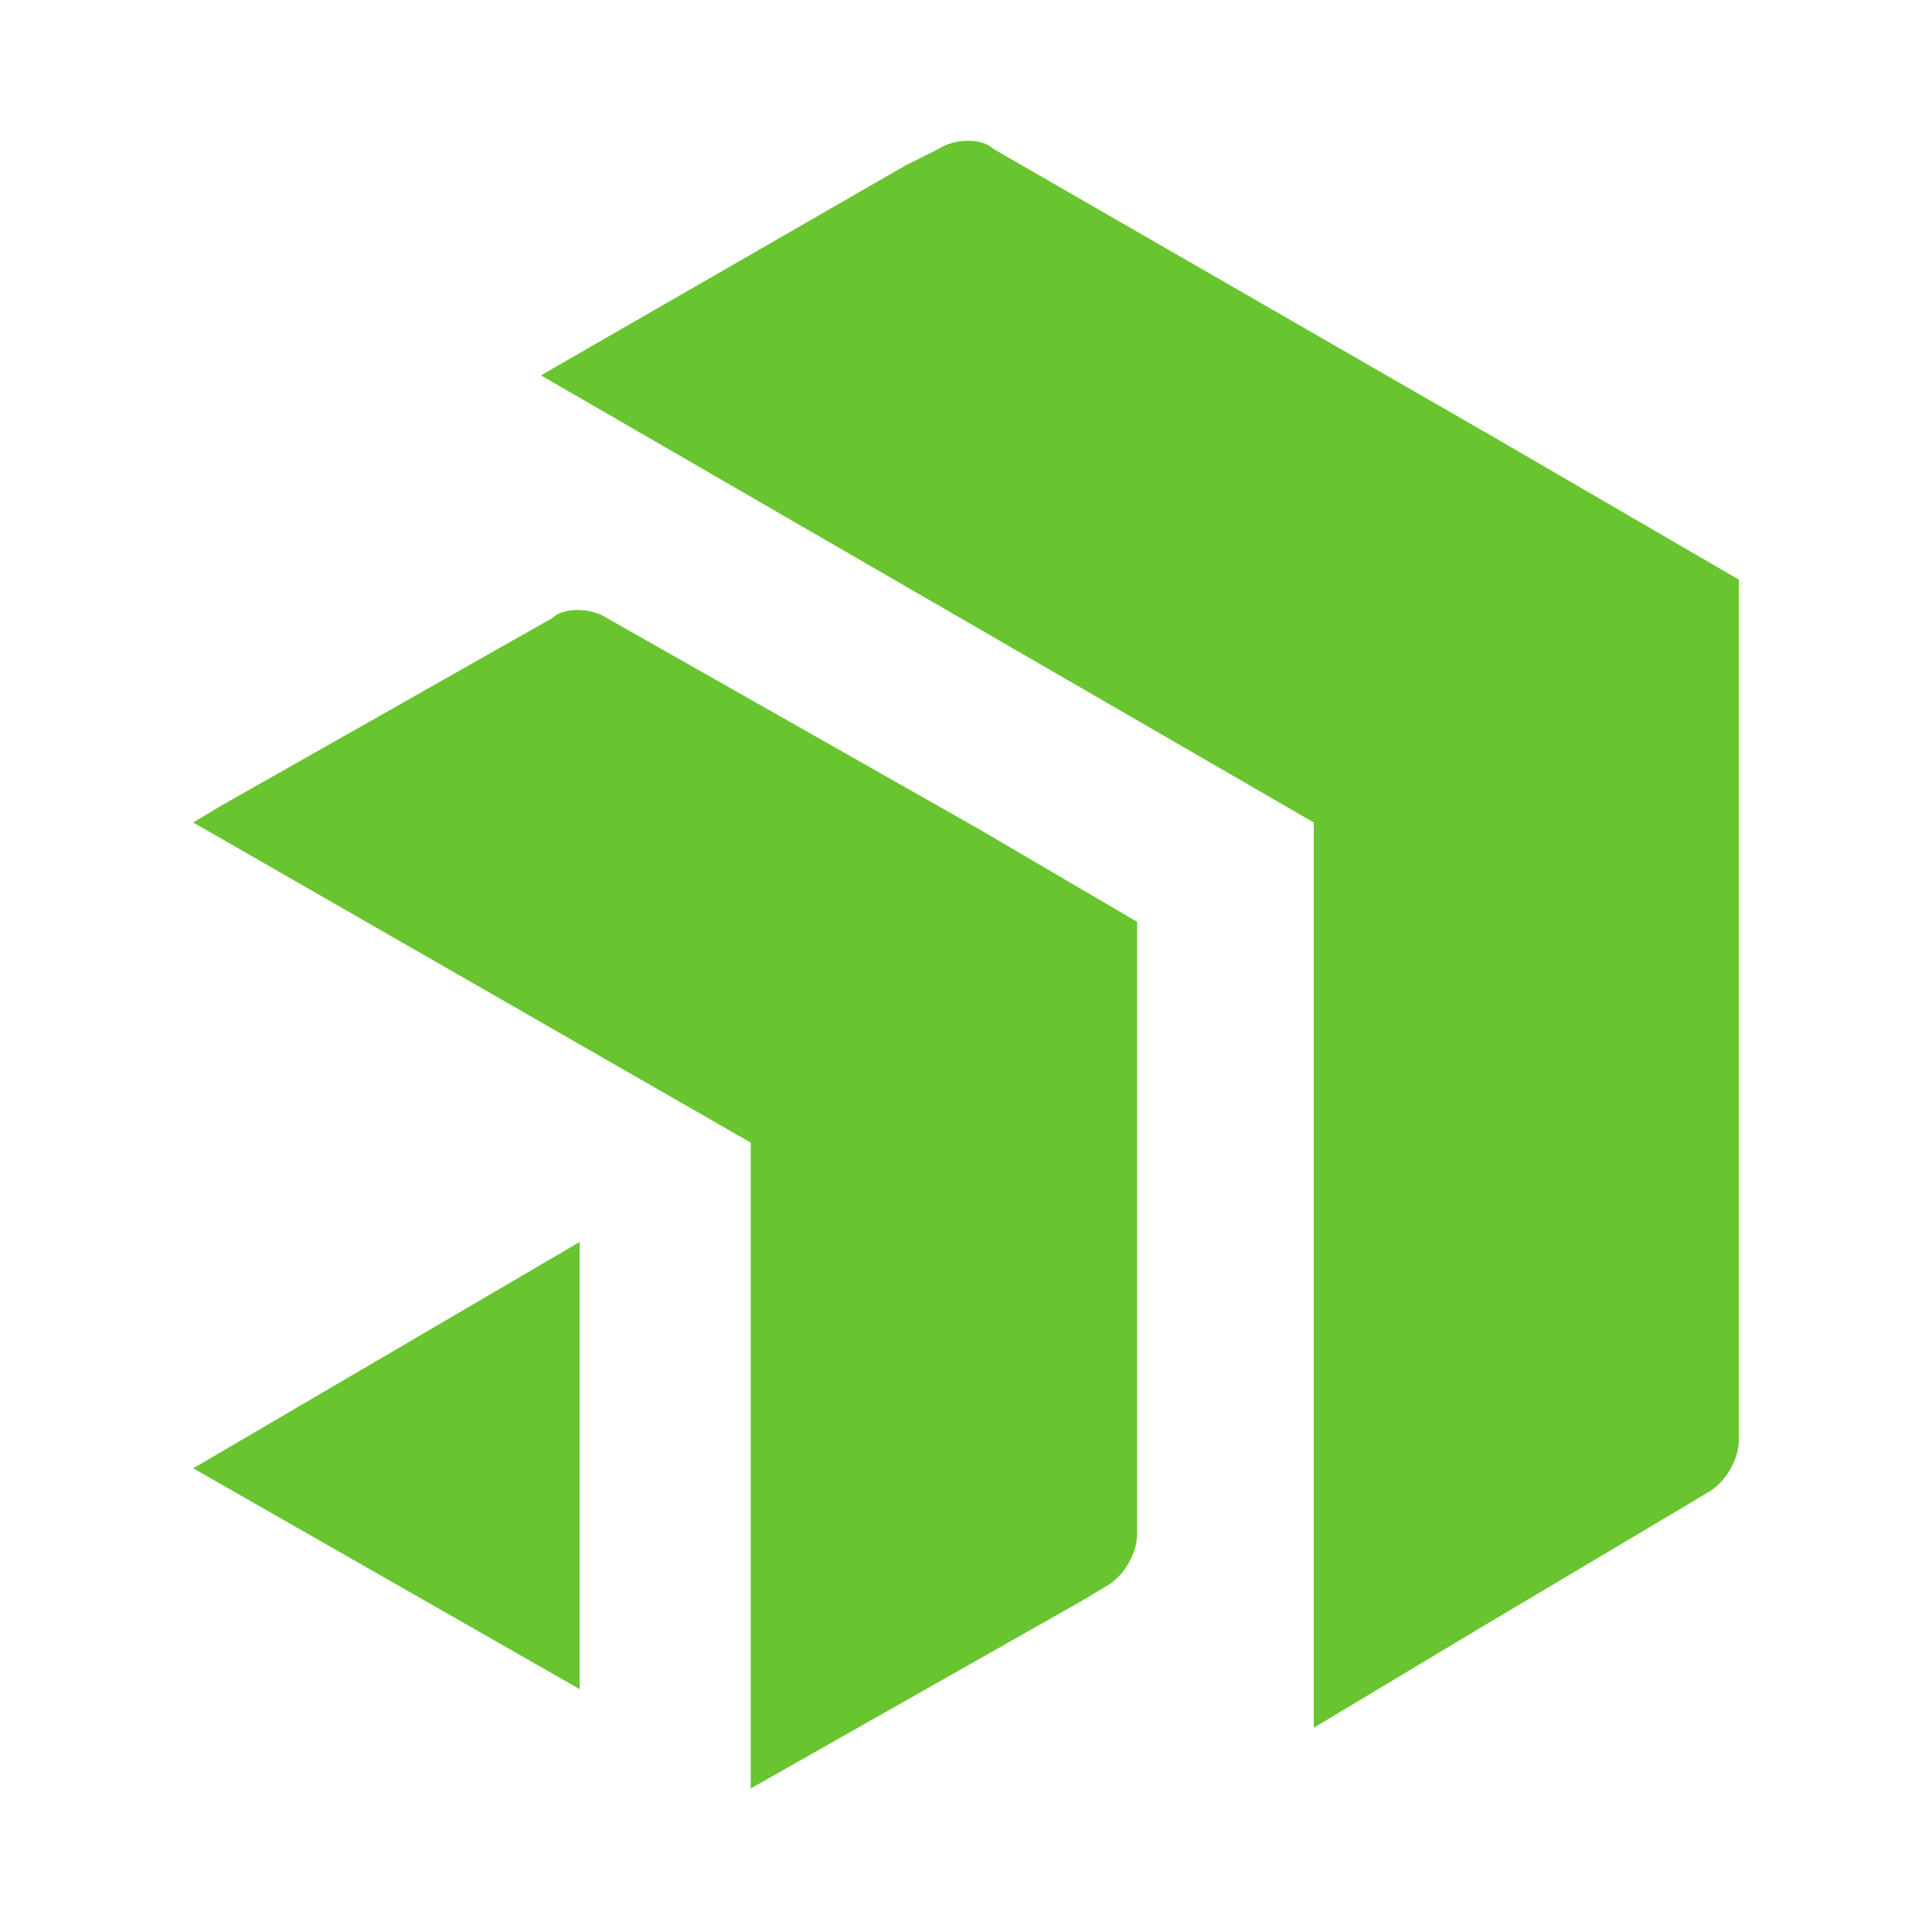 <?xml version="1.0" encoding="utf-8"?>
<!-- Generator: Adobe Illustrator 21.0.2, SVG Export Plug-In . SVG Version: 6.00 Build 0)  -->
<svg version="1.1" id="Layer_2" xmlns="http://www.w3.org/2000/svg" xmlns:xlink="http://www.w3.org/1999/xlink" x="0px" y="0px"
	 viewBox="0 0 35 35" style="enable-background:new 0 0 35 35;" xml:space="preserve">
<style type="text/css">
	.st0{fill:#68C52F;}
</style>
<path class="st0" d="M3.5,26.6l7,4v-8.1L3.5,26.6z M20.6,16.7l-2.9-1.7L11,11.2c-0.3-0.2-0.8-0.2-1,0l-6,3.4l-0.5,0.3l10.1,5.8
	l0,11.7l6-3.4l0.5-0.3c0.3-0.2,0.5-0.6,0.5-0.9L20.6,16.7z M31.5,11.1v15c0,0.3-0.2,0.7-0.5,0.9l-0.5,0.3l-3.7,2.2l-2.5,1.5
	l-0.5,0.3V14.9l-14-8.1L16.4,3L17,2.7c0.3-0.2,0.8-0.2,1,0L27.2,8l4.3,2.5L31.5,11.1"/>
</svg>
